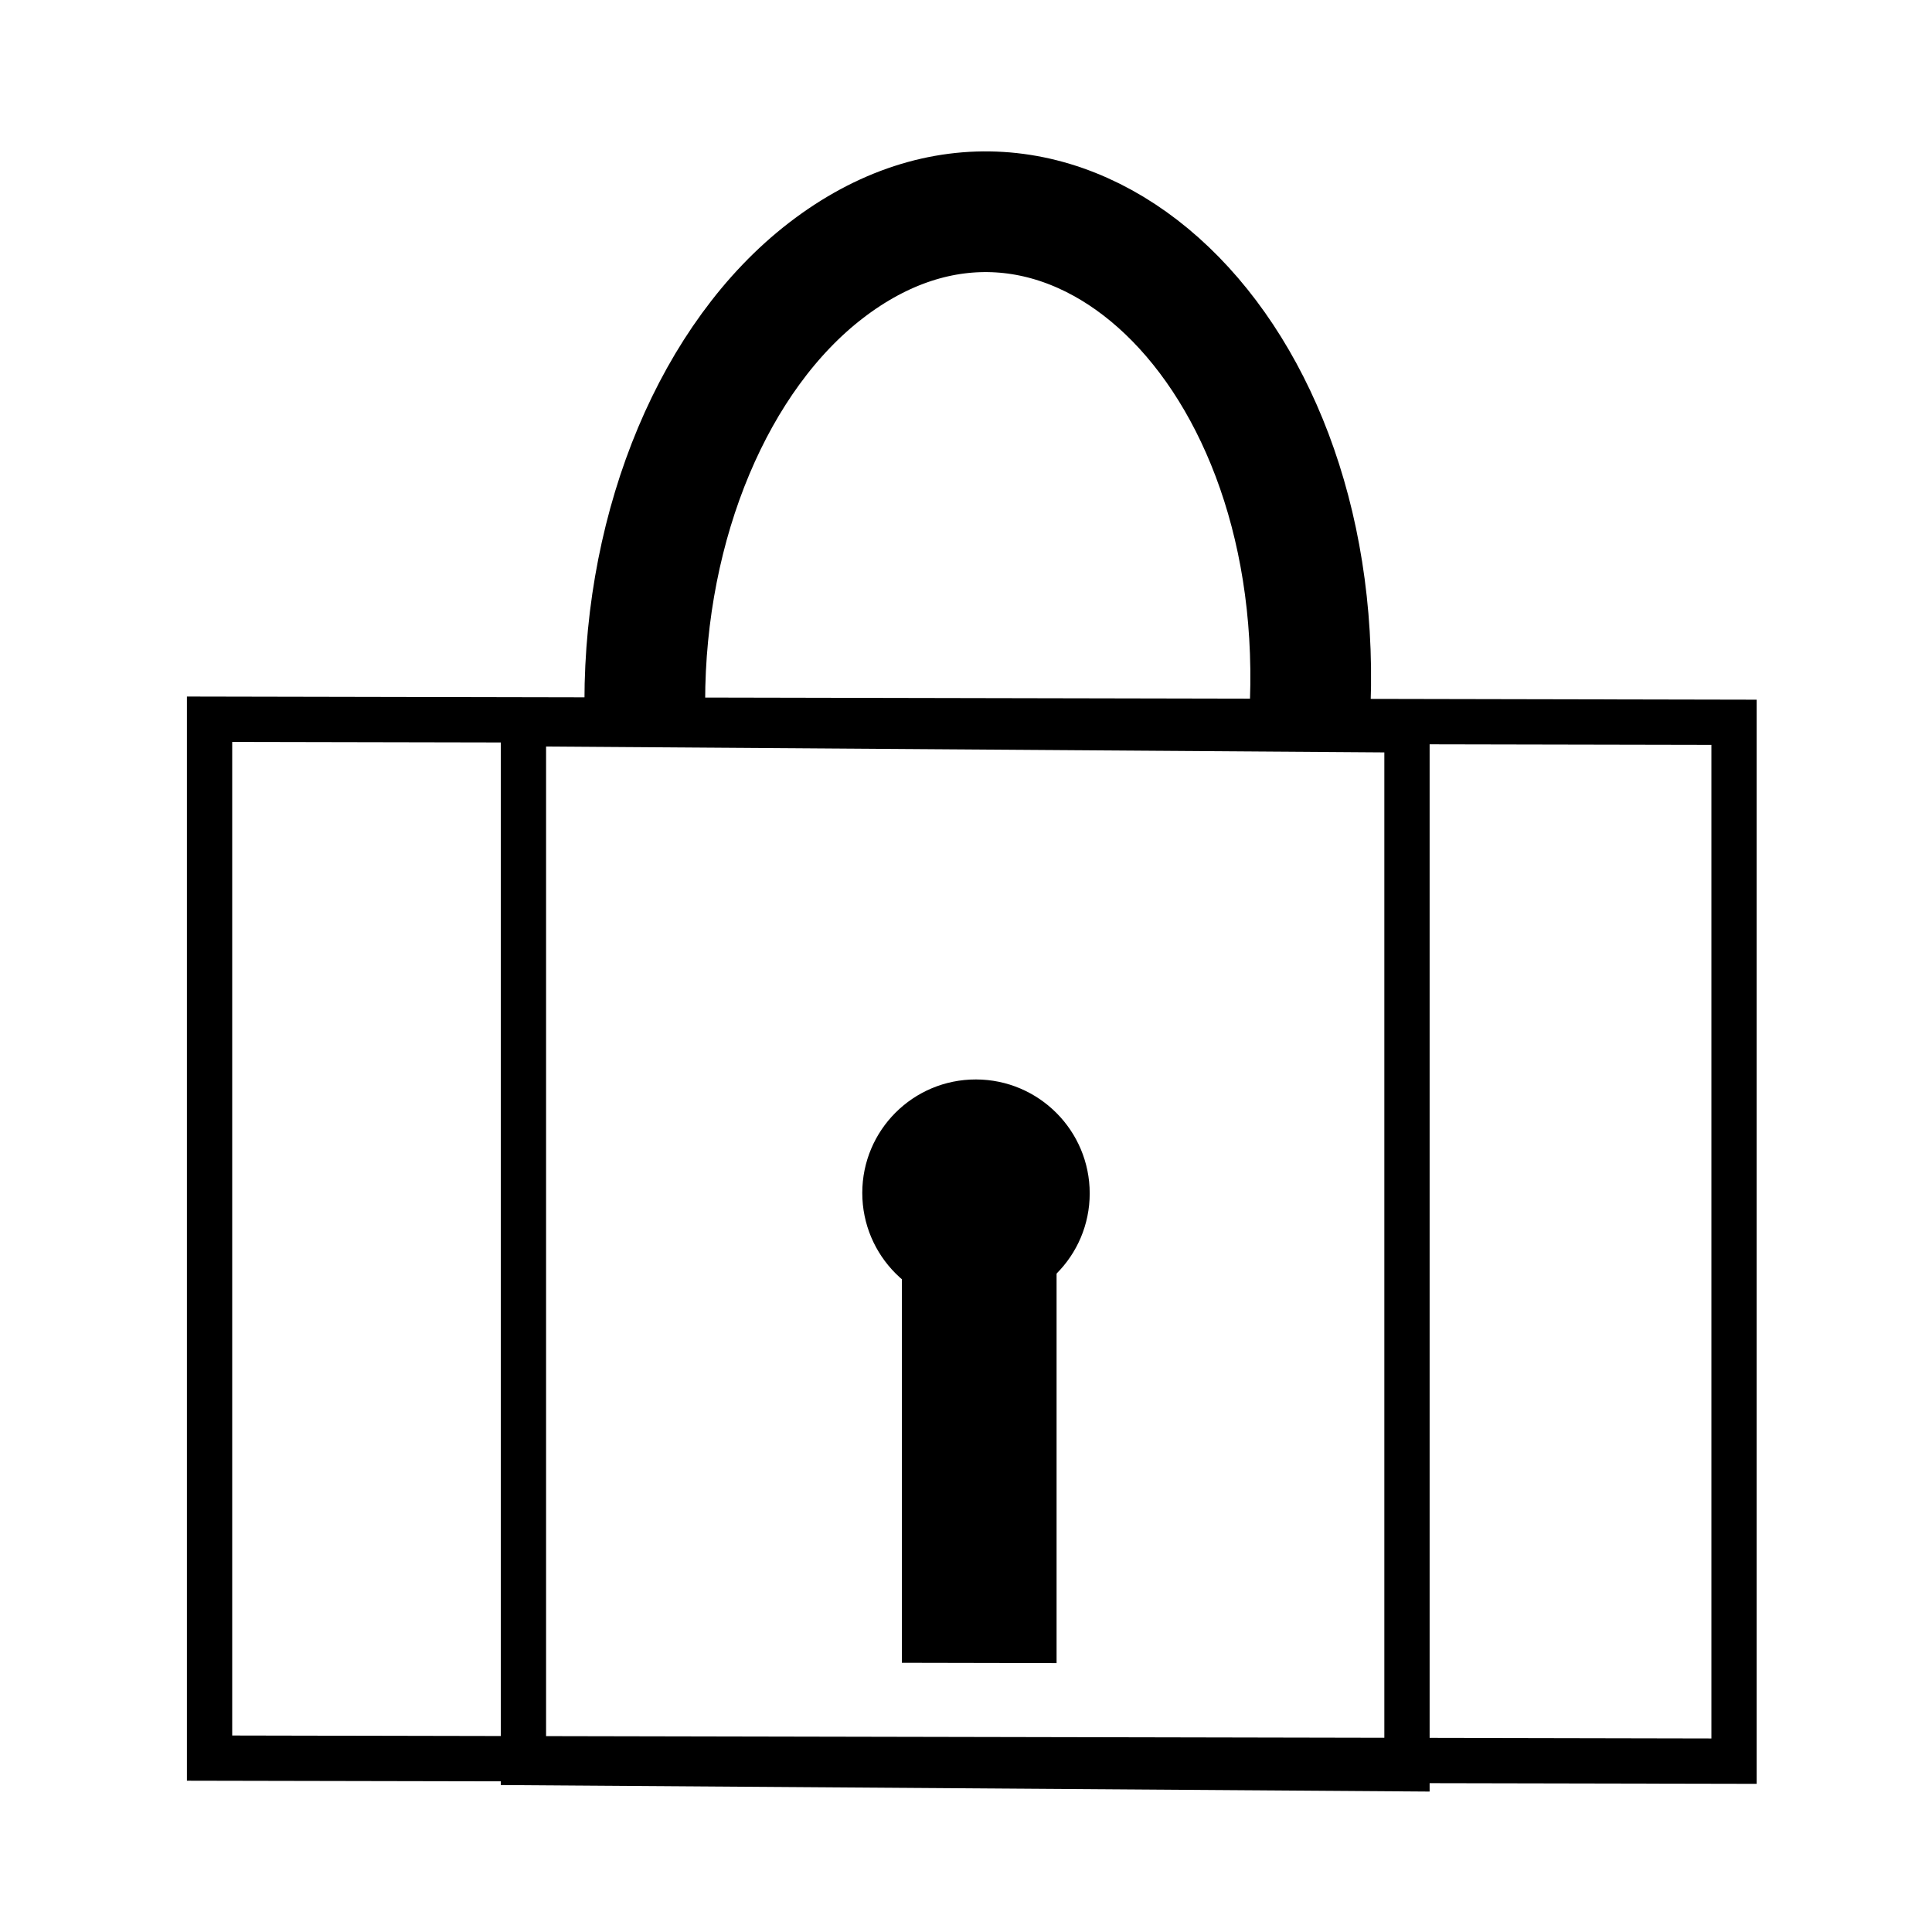 <?xml version="1.0" encoding="utf-8"?>
<svg viewBox="0 0 128 128" width="128px" height="128px" xmlns="http://www.w3.org/2000/svg">
  <rect x="17.137" y="47.432" width="101" height="68.828" style="stroke: rgb(0, 0, 0); stroke-width: 3px; fill: none;" transform="matrix(1, 0.002, 0, 1, -3.253, 0.185)"/>
  <rect x="15.029" y="49.003" width="58.537" height="68.826" style="stroke: rgb(0, 0, 0); stroke-width: 3px; fill: none;" transform="matrix(1, 0.007, 0, 1, 19.65, -1.159)"/>
  <circle style="" cx="68.283" cy="68.853" r="7.534" transform="matrix(1, 0.002, 0, 1, -3.621, 10.061)"/>
  <rect x="63.179" y="74.905" width="10.248" height="29.517" style="" transform="matrix(1, 0.002, 0, 1, -3.426, 5.616)"/>
  <path style="stroke: rgb(0, 0, 0); fill: none; stroke-width: 8px;" d="M 50.181 52.676 C 74.557 52.676 89.829 34.295 77.666 19.593 C 71.739 12.428 60.546 8.179 48.678 8.594" transform="matrix(0.035, -0.999, 0.999, 0.035, 32.43, 94.822)"/>
</svg>